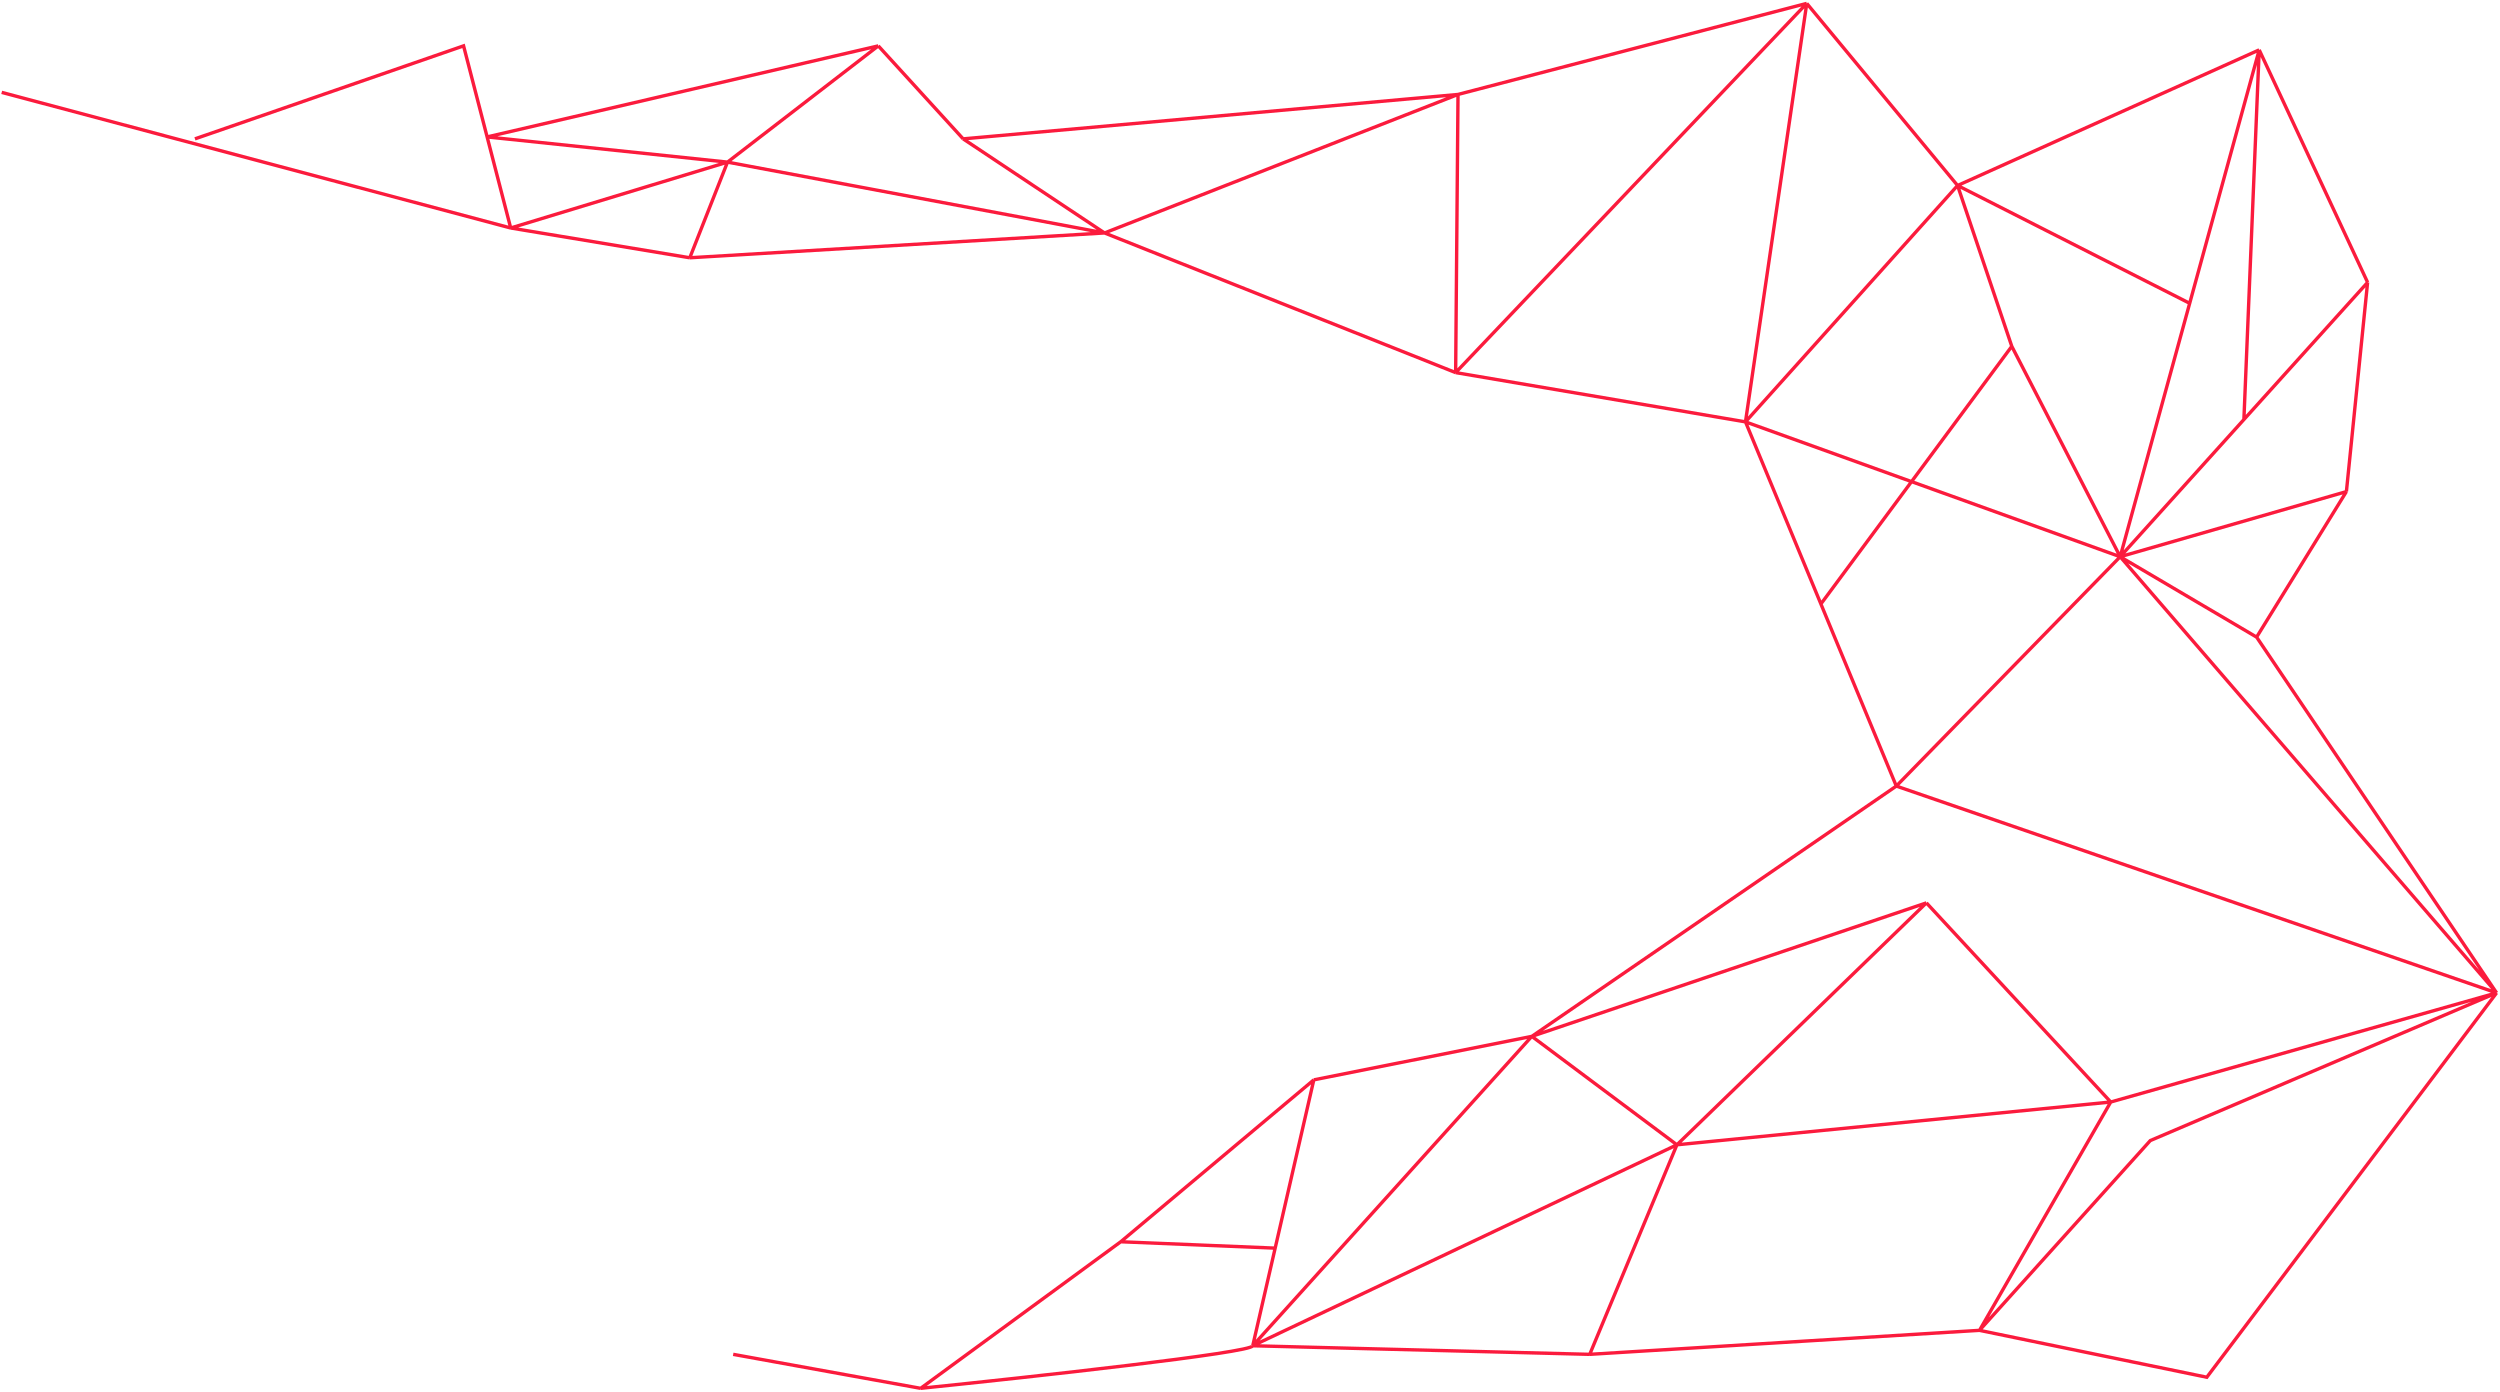 <svg width="1473" height="820" fill="none" xmlns="http://www.w3.org/2000/svg"><path d="M114.852 81.822l158.282-54.791 13.884 53.65m13.885 53.649L1 54.426m299.903 79.904l105.521 17.547M300.903 134.33l-13.885-53.65m13.885 53.65l127.736-38.81m-22.215 56.357l22.215-56.357m-22.215 56.357l244.365-14.619M428.639 95.52L287.018 80.68m141.621 14.84l222.15 41.738M428.639 95.52l88.86-68.49M287.018 80.68l230.481-53.65m0 0l49.984 54.792m83.306 55.436L859.055 55.65m-208.266 81.608l-83.306-55.436m83.306 55.436l206.877 82.276m1.389-163.884L567.483 81.822M859.055 55.65l-1.389 163.884m1.389-163.884L1064.54 2M857.666 219.534L1064.54 2M857.666 219.534l170.774 29.027M1064.54 2l88.86 107.3M1064.54 2l-36.1 246.561M1153.4 109.3l-124.96 139.261M1153.4 109.3l177.72-79.904M1153.4 109.3l31.94 94.743M1153.4 109.3l136.76 69.41m-261.72 69.851l220.77 79.463m-220.77-79.463l44.43 107.3m258.25-326.465l63.87 136.978m-63.87-136.978l-40.96 149.314m40.96-149.314l-9.02 217.803m72.89-80.825l-12.49 123.281m12.49-123.281l-72.89 80.825m-72.89 80.825l80.38 47.365m-80.38-47.365l133.29-38.369m-133.29 38.369L1117.3 463.16m131.91-135.136l-63.87-123.981m63.87 123.981l40.95-149.314m-40.95 149.314l72.89-80.825m-72.89 80.825L1471 585m-141.41-209.611l52.91-85.734m-52.91 85.734L1471 585m-353.7-121.84l-44.43-107.299m44.43 107.299L1471 585m-353.7-121.84L902.543 610.627m170.327-254.766l112.47-151.818M1471 585l-227.36 64.306M1471 585l-170.75 226.468-133.93-27.629M1471 585l-204.04 87.024-100.64 111.815M902.543 610.627l232.497-78.653m-232.497 78.653L738.115 792.922m164.428-182.295l85.495 63.888m-85.495-63.888l-128.45 25.626m392.227 147.586l77.32-134.533m-77.32 134.533l-229.646 14.137m306.966-148.67l-255.602 25.209m255.602-25.209l-108.6-117.332M988.038 674.515l147.002-142.541M988.038 674.515l-51.364 123.461m51.364-123.461L738.115 792.922m198.559 5.054l-198.559-5.054m0 0c0 4.043-130.454 18.403-195.681 25.078m195.681-25.078l13.21-57.523m22.768-99.146l-22.768 99.146m22.768-99.146l-113.745 95.391M542.434 818l117.914-86.356M542.434 818l-110.441-20.024m319.332-62.577l-90.977-3.755" stroke="#FB1B3D" stroke-width="2"/></svg>